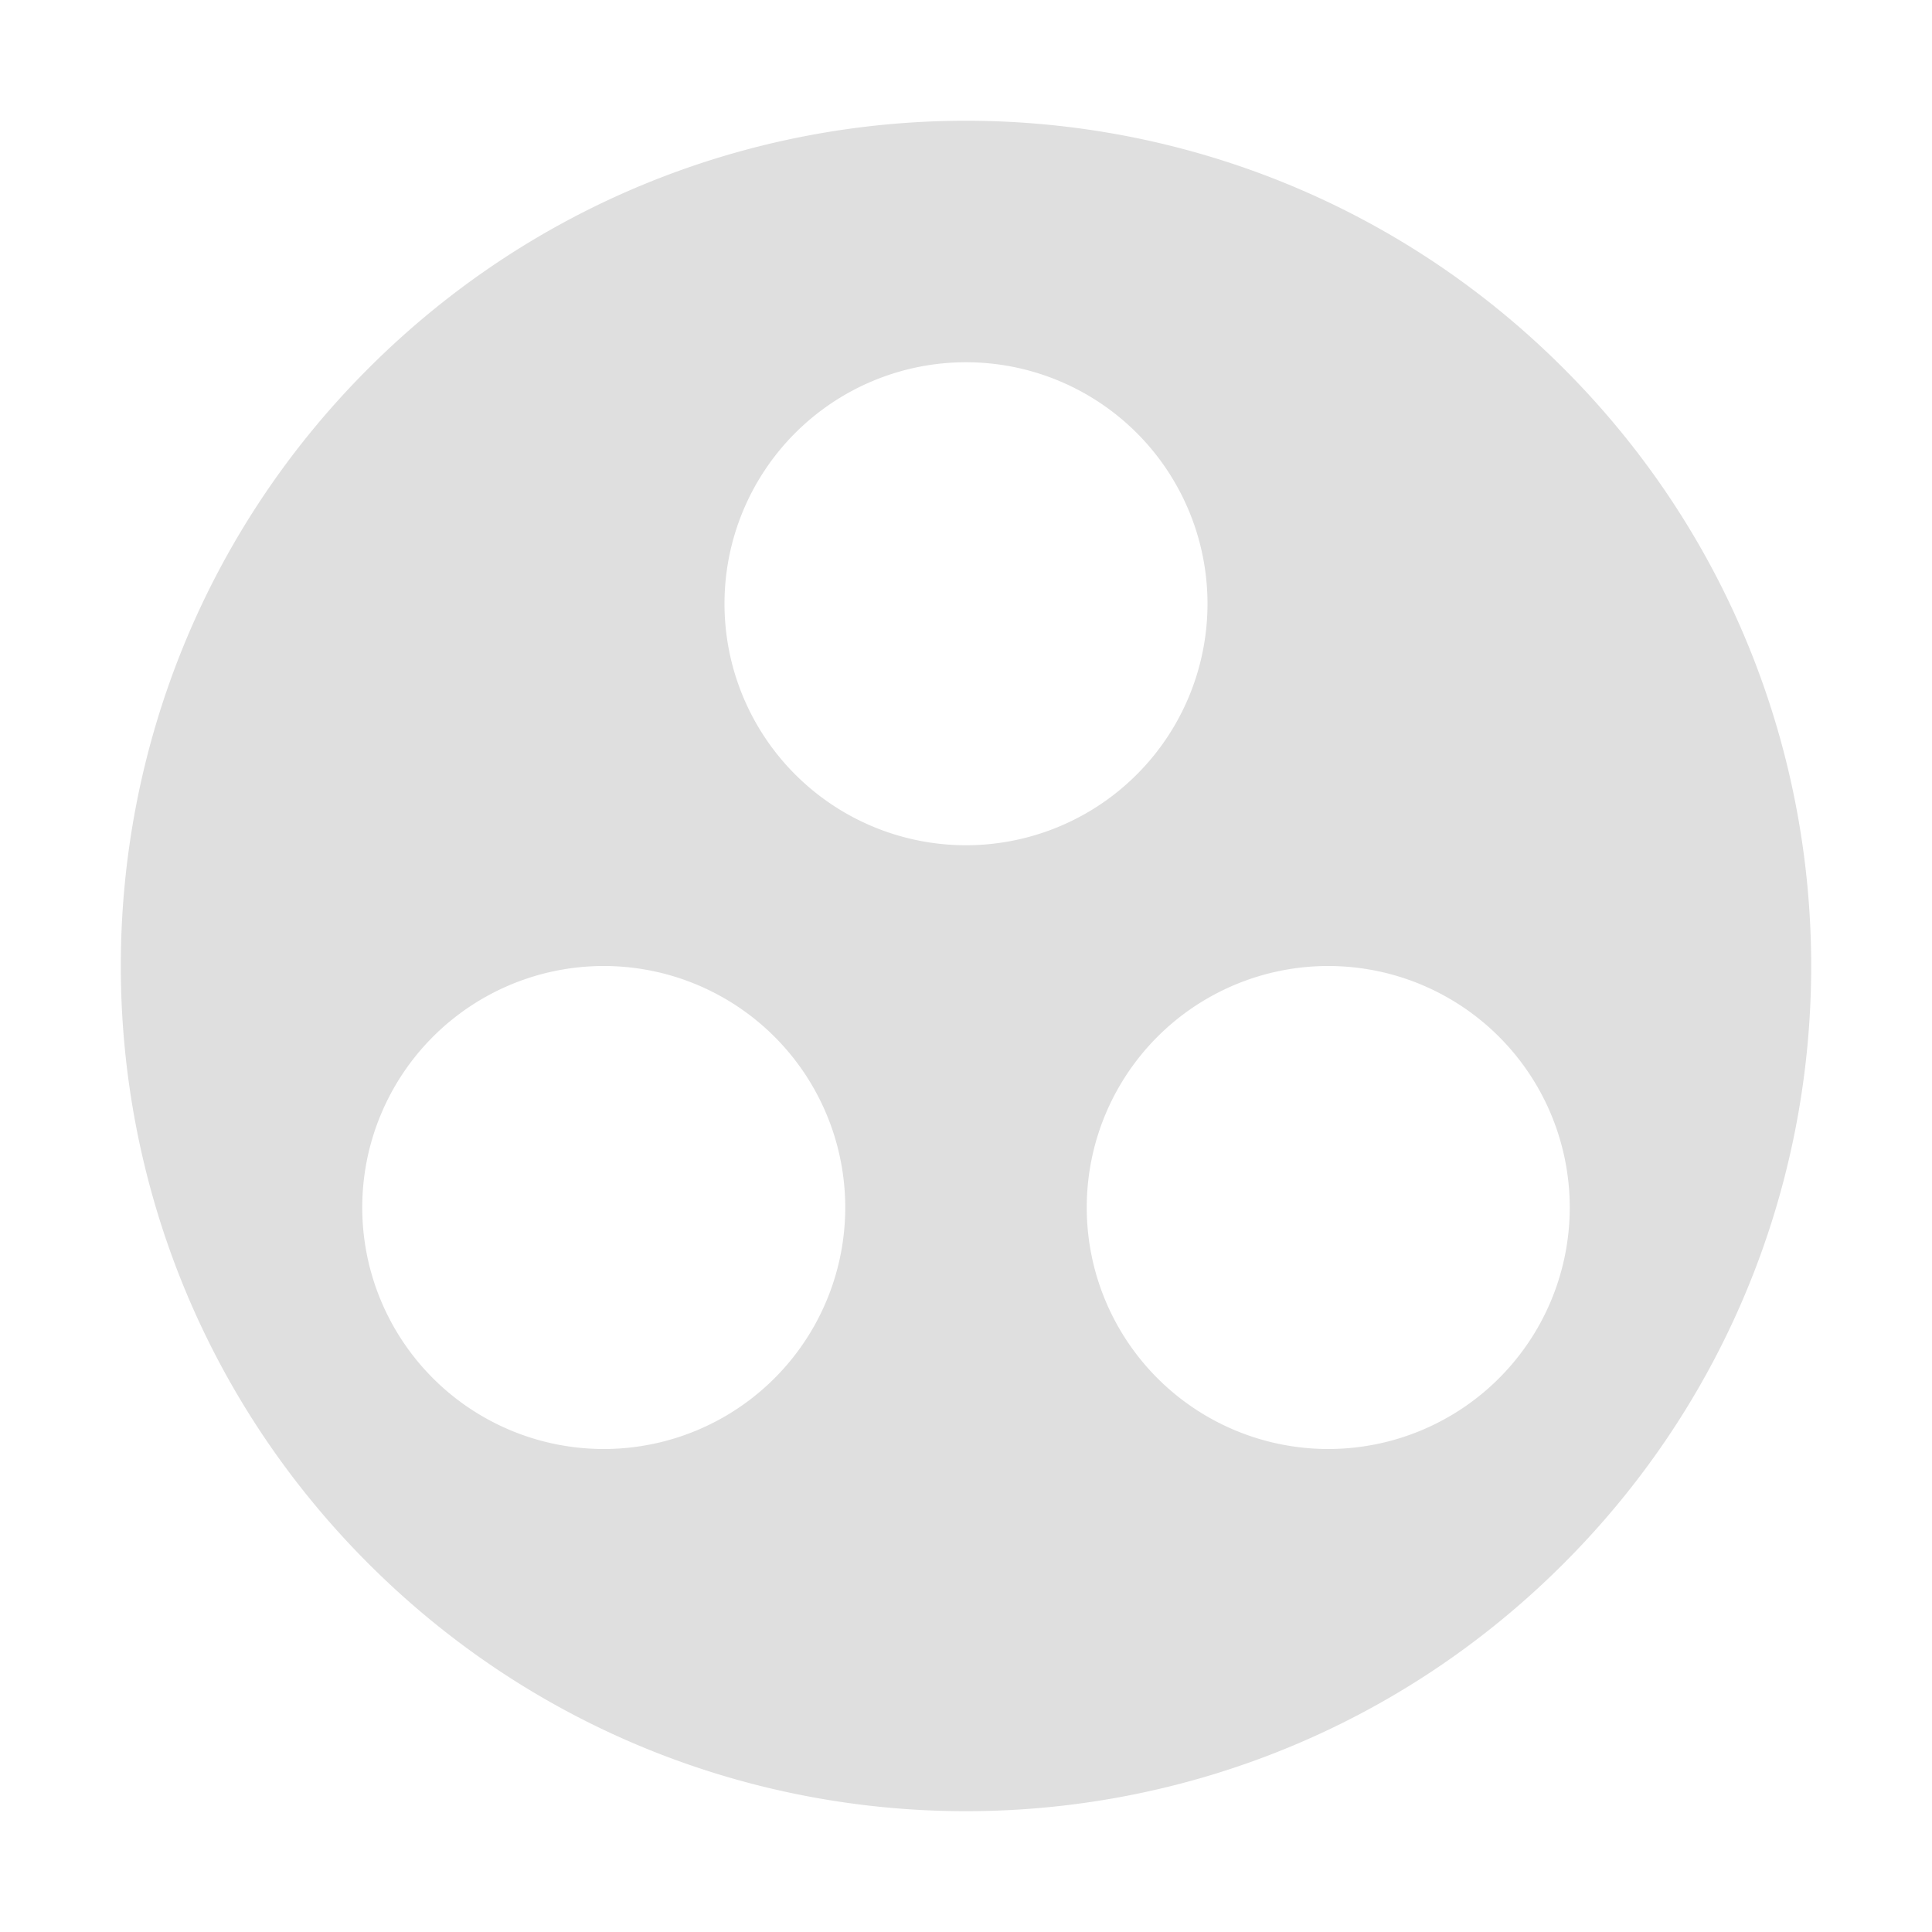 <?xml version="1.0" encoding="UTF-8" standalone="no"?>
<svg
   xmlns:dc="http://purl.org/dc/elements/1.1/"
   xmlns:cc="http://creativecommons.org/ns#"
   xmlns:rdf="http://www.w3.org/1999/02/22-rdf-syntax-ns#"
   xmlns:svg="http://www.w3.org/2000/svg"
   xmlns="http://www.w3.org/2000/svg"
   xmlns:sodipodi="http://sodipodi.sourceforge.net/DTD/sodipodi-0.dtd"
   xmlns:inkscape="http://www.inkscape.org/namespaces/inkscape"
   width="16"
   height="16"
   viewBox="0 0 16 16"
   id="svg2"
   version="1.1"
   inkscape:version="0.91 r13725"
   sodipodi:docname="saturation.svg">
  <sodipodi:namedview
     pagecolor="#ffffff"
     bordercolor="#666666"
     borderopacity="1"
     objecttolerance="10"
     gridtolerance="10"
     guidetolerance="10"
     inkscape:pageopacity="0"
     inkscape:pageshadow="2"
     inkscape:window-width="1535"
     inkscape:window-height="876"
     id="namedview9"
     showgrid="false"
     inkscape:zoom="14.75"
     inkscape:cx="-4.0338983"
     inkscape:cy="8"
     inkscape:window-x="65"
     inkscape:window-y="24"
     inkscape:window-maximized="1"
     inkscape:current-layer="svg2" />
  <defs
     id="defs4">
    <style
       type="text/css"
       id="current-color-scheme">
   .ColorScheme-Text { color:#dfdfdf; }
  </style>
  </defs>
  <path
     style="fill:#dfdfdf;opacity:1;fill-opacity:1"
     d="M 8 1 C 6.208 1 4.418 1.684 3.051 3.051 C 0.317 5.784 0.317 10.216 3.051 12.949 C 5.784 15.683 10.216 15.683 12.949 12.949 C 15.683 10.216 15.683 5.784 12.949 3.051 C 11.582 1.684 9.791 1 8 1 z M 8 3 A 2 2 0 0 1 10 5 A 2 2 0 0 1 8 7 A 2 2 0 0 1 6 5 A 2 2 0 0 1 8 3 z M 5 8 A 2 2 0 0 1 7 10 A 2 2 0 0 1 5 12 A 2 2 0 0 1 3 10 A 2 2 0 0 1 5 8 z M 11 8 A 2 2 0 0 1 13 10 A 2 2 0 0 1 11 12 A 2 2 0 0 1 9 10 A 2 2 0 0 1 11 8 z "
     id="path4141" />
</svg>
